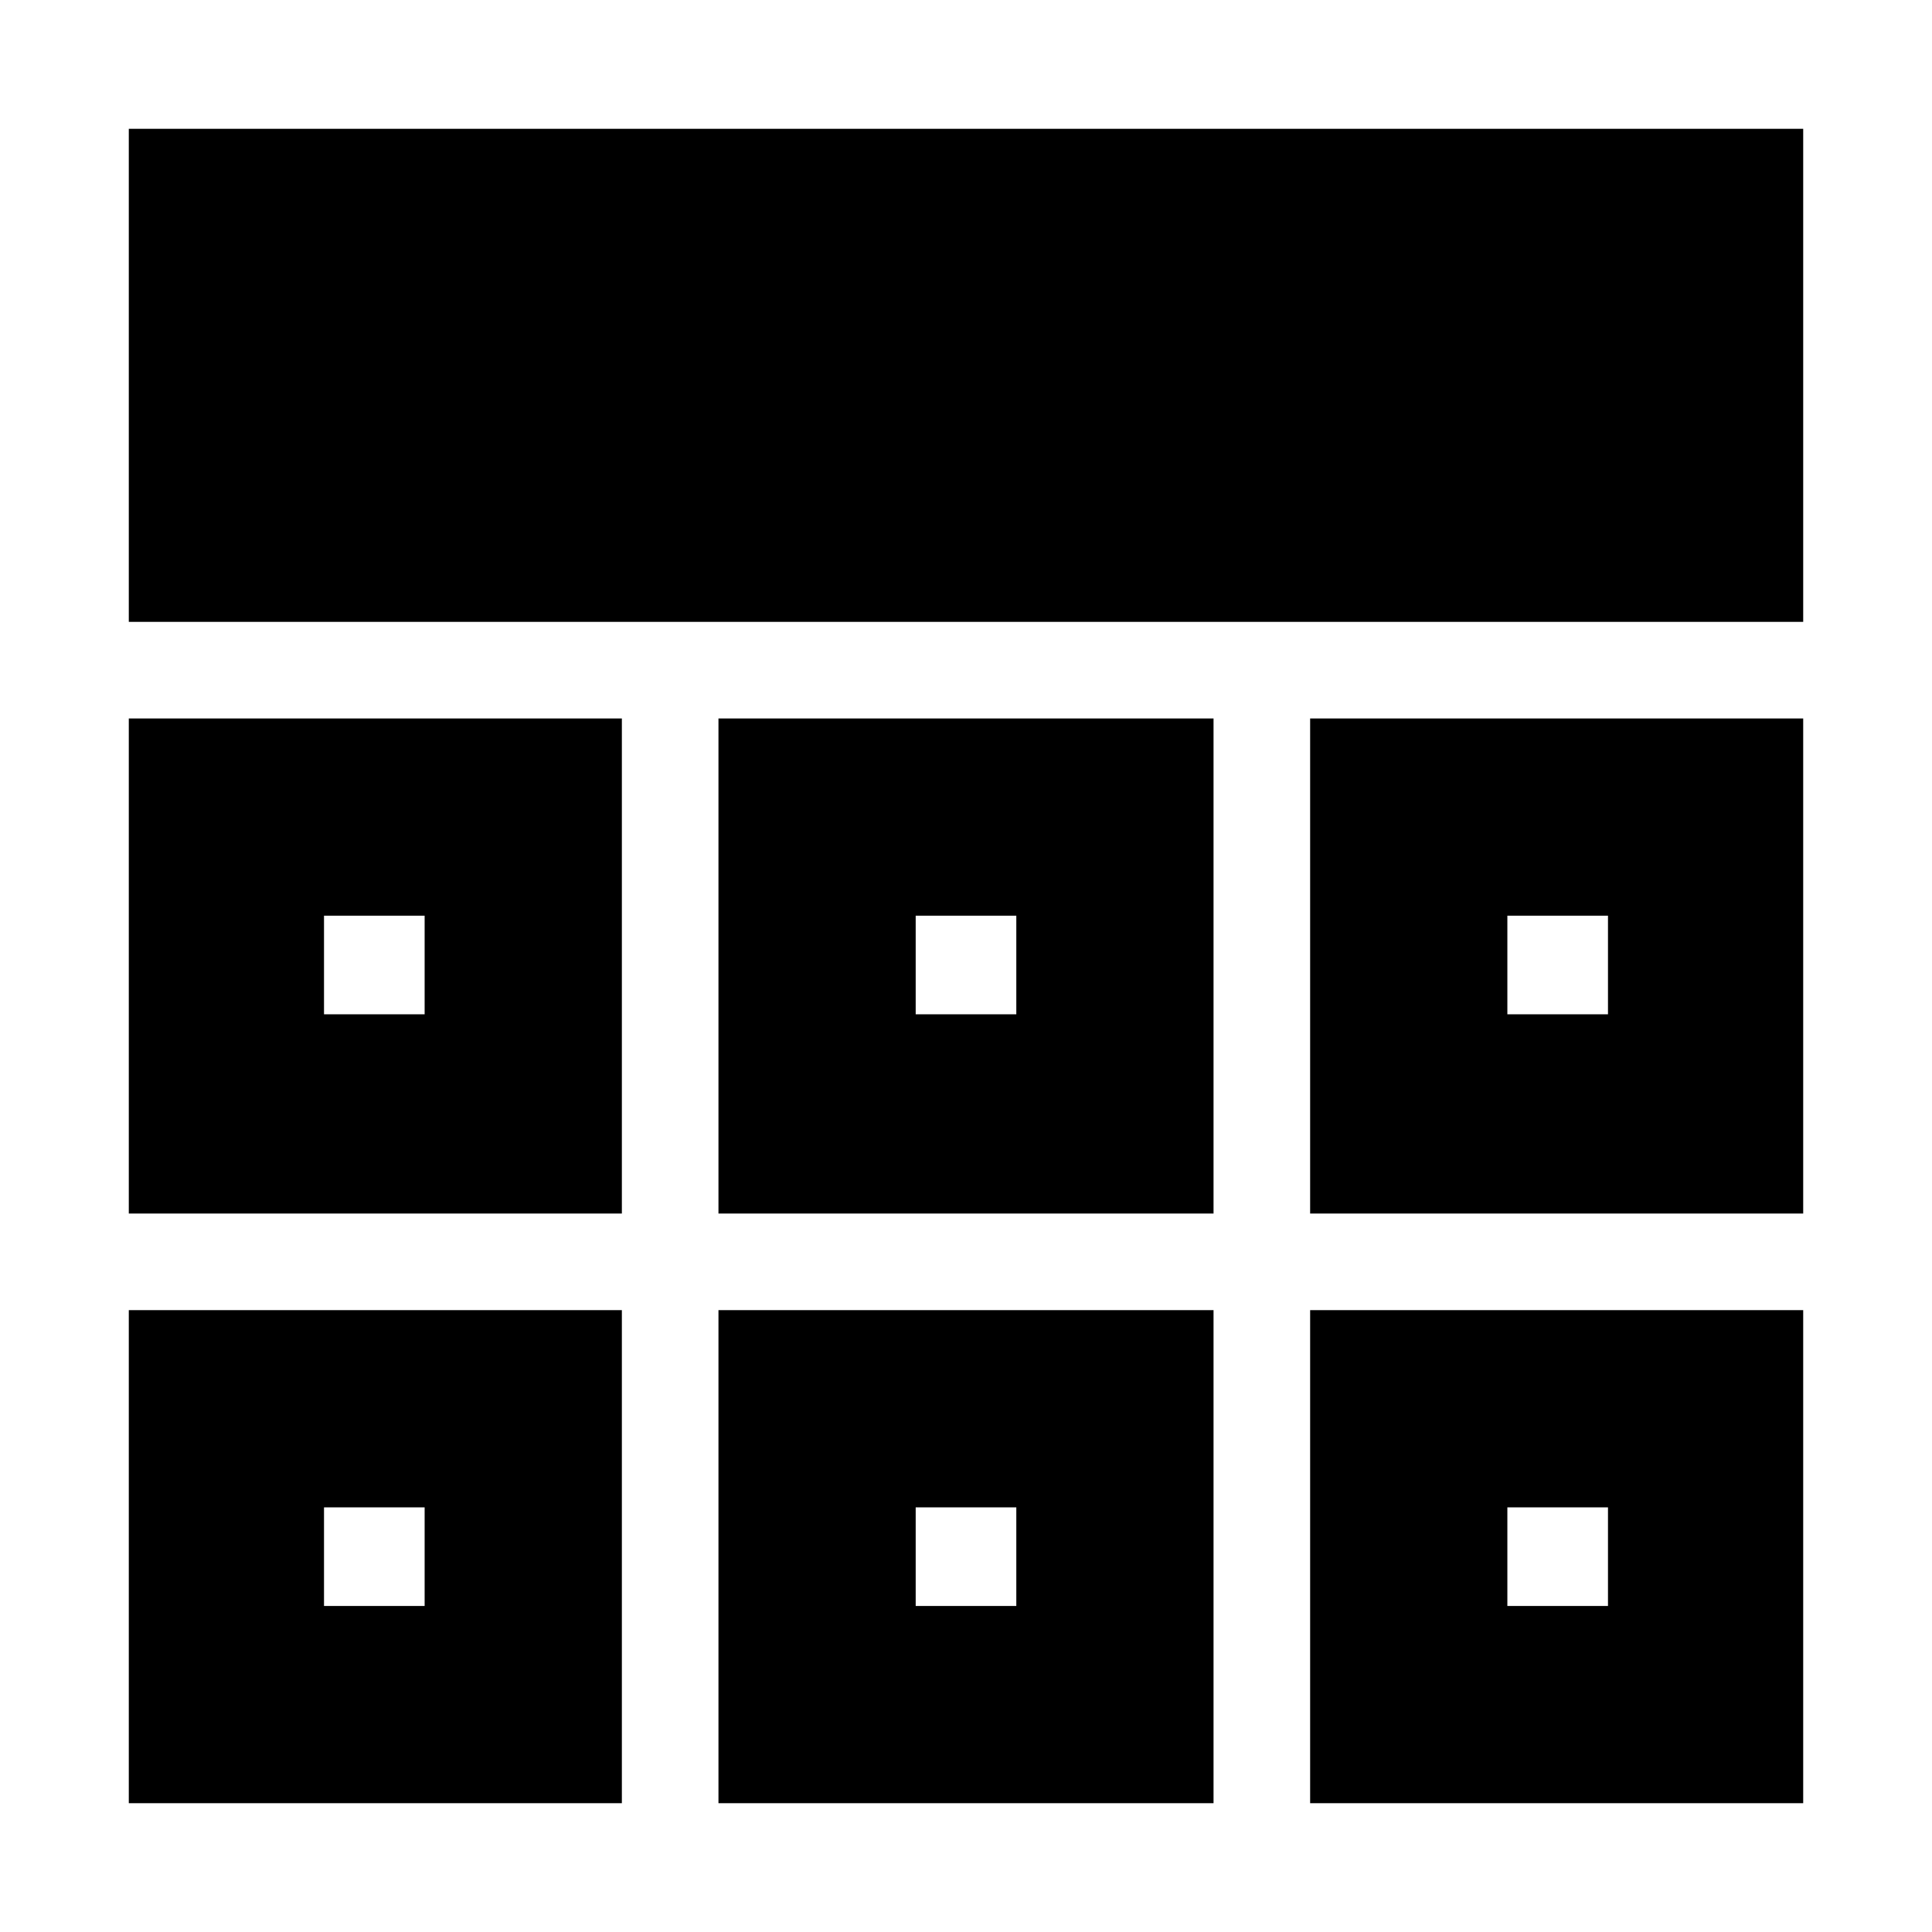 <svg xmlns="http://www.w3.org/2000/svg" height="20" viewBox="0 -960 960 960" width="20"><path d="M64-64v-245h245v245H64Zm293 0v-245h246v245H357Zm294 0v-245h245v245H651ZM64-357v-246h245v246H64Zm293 0v-246h246v246H357Zm294 0v-246h245v246H651ZM64-651v-245h832v245H64Zm147 440Zm244 0h50-50Zm294 0ZM211-456v-49 49Zm269-24Zm269 24v-49 49ZM161-162h50v-49h-50v49Zm294 0h50v-49h-50v49Zm294 0h50v-49h-50v49ZM161-456h50v-49h-50v49Zm294 0h50v-49h-50v49Zm294 0h50v-49h-50v49Z"/></svg>
